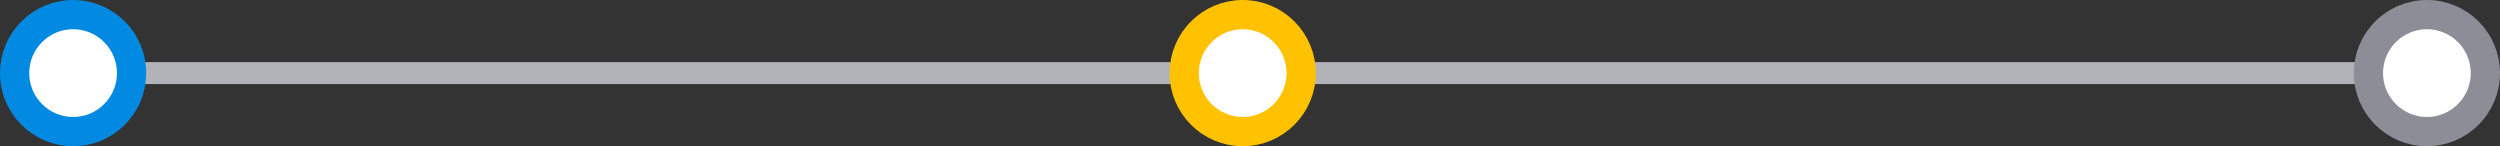 <svg width="171" height="10" viewBox="0 0 171 10" fill="none" xmlns="http://www.w3.org/2000/svg">
<rect x="0" y="0" width="171" height="10" fill="#333333" stroke="none"/>
<path d="M1 5L170 5" stroke="#B2B3B9" stroke-width="1.5" stroke-linecap="round"/>
<circle cx="5" cy="5" r="4" fill="white" stroke="#028AE2" stroke-width="2"/>
<circle cx="85" cy="5" r="4" fill="white" stroke="#FFC200" stroke-width="2"/>
<circle cx="166" cy="5" r="4" fill="white" stroke="#8C8D96" stroke-width="2"/>
</svg>
